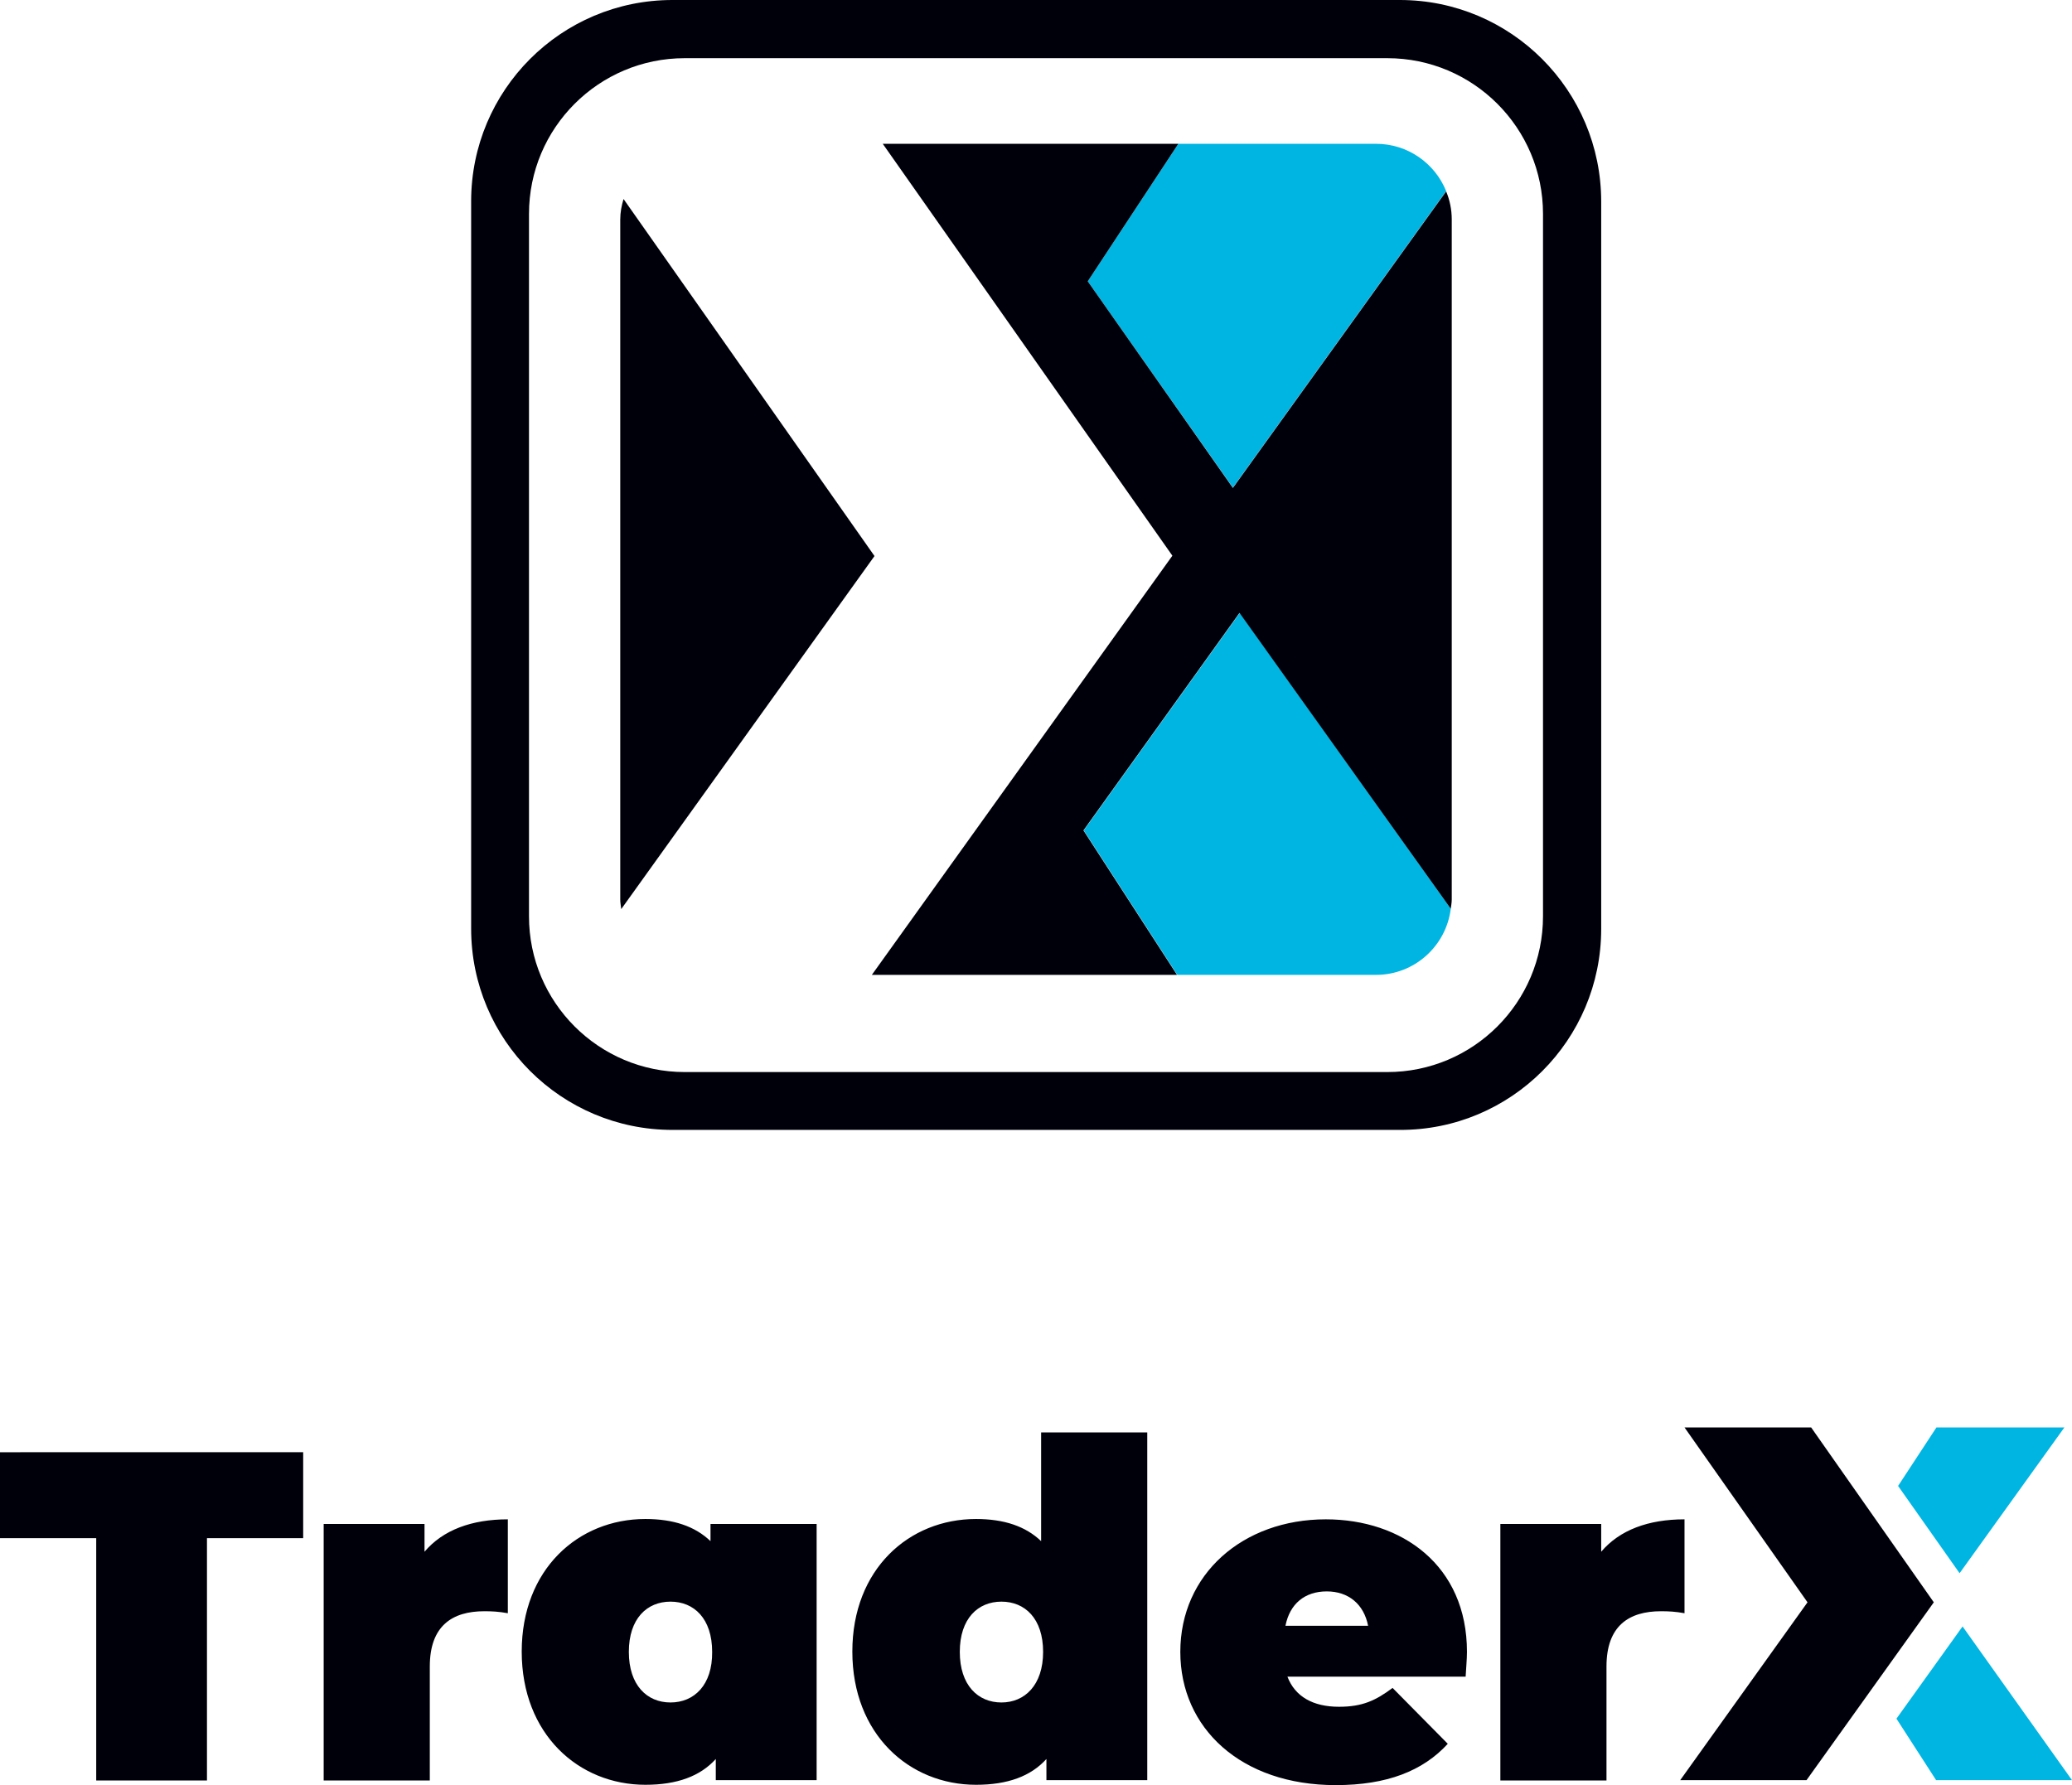 <?xml version="1.0" encoding="utf-8"?>
<!-- Generator: Adobe Illustrator 27.9.0, SVG Export Plug-In . SVG Version: 6.00 Build 0)  -->
<svg version="1.1" id="Layer_1" xmlns="http://www.w3.org/2000/svg" xmlns:xlink="http://www.w3.org/1999/xlink" x="0px" y="0px"
	 viewBox="0 0 626.7 540" style="enable-background:new 0 0 626.7 540;" xml:space="preserve">
<style type="text/css">
	.st0{fill:#00000A;}
	.st1{fill:#00B5E2;}
</style>
<g>
	<path class="st0" d="M29.1,538.6h33.5v-73.3h29.1v-26H0v26h29.1V538.6L29.1,538.6z M128.4,469.4V461H97.9v77.6h32.1v-34.5
		c0-12.3,6.8-16.7,16.5-16.7c2.3,0,4.3,0.1,7.1,0.6v-28.4C142.7,459.6,134,462.8,128.4,469.4L128.4,469.4z M214.9,461v5.2
		c-4.7-4.5-11.2-6.7-19.7-6.7c-20.3,0-37.4,15.2-37.4,40.1c0,25,17.2,40.3,37.4,40.3c9.6,0,16.6-2.6,21.3-7.8v6.4H247V461H214.9
		L214.9,461z M202.8,515c-7.1,0-12.6-5.2-12.6-15.3c0-10.1,5.5-15.2,12.6-15.2c7.1,0,12.6,5.1,12.6,15.2
		C215.5,509.8,209.9,515,202.8,515L202.8,515z M314.9,433.3v32.9c-4.7-4.5-11.2-6.7-19.7-6.7c-20.3,0-37.4,15.2-37.4,40.1
		c0,25,17.2,40.3,37.4,40.3c9.6,0,16.6-2.6,21.3-7.8v6.4H347V433.3H314.9L314.9,433.3z M302.9,515c-7.1,0-12.6-5.2-12.6-15.3
		c0-10.1,5.5-15.2,12.6-15.2c7.1,0,12.6,5.1,12.6,15.2C315.5,509.8,309.9,515,302.9,515L302.9,515z M443.7,499.7
		c0-26.2-19.7-40.1-42.7-40.1c-25.1,0-44,16.6-44,40.1c0,23.1,18.4,40.3,47,40.3c15.5,0,26.4-4.3,33.9-12.5l-16.7-16.9
		c-5.1,3.8-9.1,5.7-16.2,5.7c-7.9,0-13.3-3.1-15.6-9.1h53.9C443.4,505,443.7,502,443.7,499.7L443.7,499.7z M401.3,481.4
		c6.5,0,11.2,3.8,12.5,10.4h-25C390.1,485.2,394.6,481.4,401.3,481.4L401.3,481.4z M484.3,469.4V461h-30.5v77.6h32.1v-34.5
		c0-12.3,6.8-16.7,16.5-16.7c2.3,0,4.3,0.1,7.1,0.6v-28.4C498.6,459.6,489.9,462.8,484.3,469.4L484.3,469.4z"/>
	<polygon class="st1" points="592.7,475.9 624.4,431.8 585.7,431.8 574.1,449.5 592.7,475.9 	"/>
	<polygon class="st0" points="584.9,484.7 547.8,431.8 509.5,431.8 546.7,484.7 508.2,538.5 546.4,538.5 584.9,484.7 	"/>
	<polygon class="st1" points="573.6,519.9 585.6,538.5 626.7,538.5 593.6,492 573.6,519.9 	"/>
	<path class="st1" d="M372.9,147.5l64.5-89.7c-3.4-8.4-11.6-14.3-21.2-14.3h-59.8L329,85.1L372.9,147.5L372.9,147.5z M375,185.4
		l-47.2,65.8l28.3,43.7h60.1c11.6,0,21.2-8.7,22.6-20l-0.2-0.3L375,185.4L375,185.4z"/>
	<path class="st0" d="M438.8,274.9c0.1-0.9,0.3-1.8,0.3-2.8V66.4c0-3-0.6-5.9-1.7-8.5l-64.5,89.7L329,85.1l27.4-41.6H267l87.6,124.6
		l-90.9,126.8h92.3l-28.3-43.7l47.2-65.8L438.8,274.9L438.8,274.9z M188.6,60.2c-0.6,2-1,4-1,6.2v205.7c0,1,0.2,1.9,0.3,2.9
		l76.6-106.8L188.6,60.2L188.6,60.2z"/>
	<path class="st0" d="M484.3,281v-220C484.3,27.3,457,0,423.4,0h-220c-33.7,0-60.9,27.3-60.9,60.9v220c0,33.7,27.3,60.9,60.9,60.9
		h220C457,341.9,484.3,314.6,484.3,281L484.3,281z M466.7,277.2c0,26-21.1,47.1-47.1,47.1H207.1c-26,0-47.1-21.1-47.1-47.1V64.7
		c0-26,21.1-47.1,47.1-47.1h212.5c26,0,47.1,21.1,47.1,47.1V277.2L466.7,277.2z"/>
</g>
</svg>
